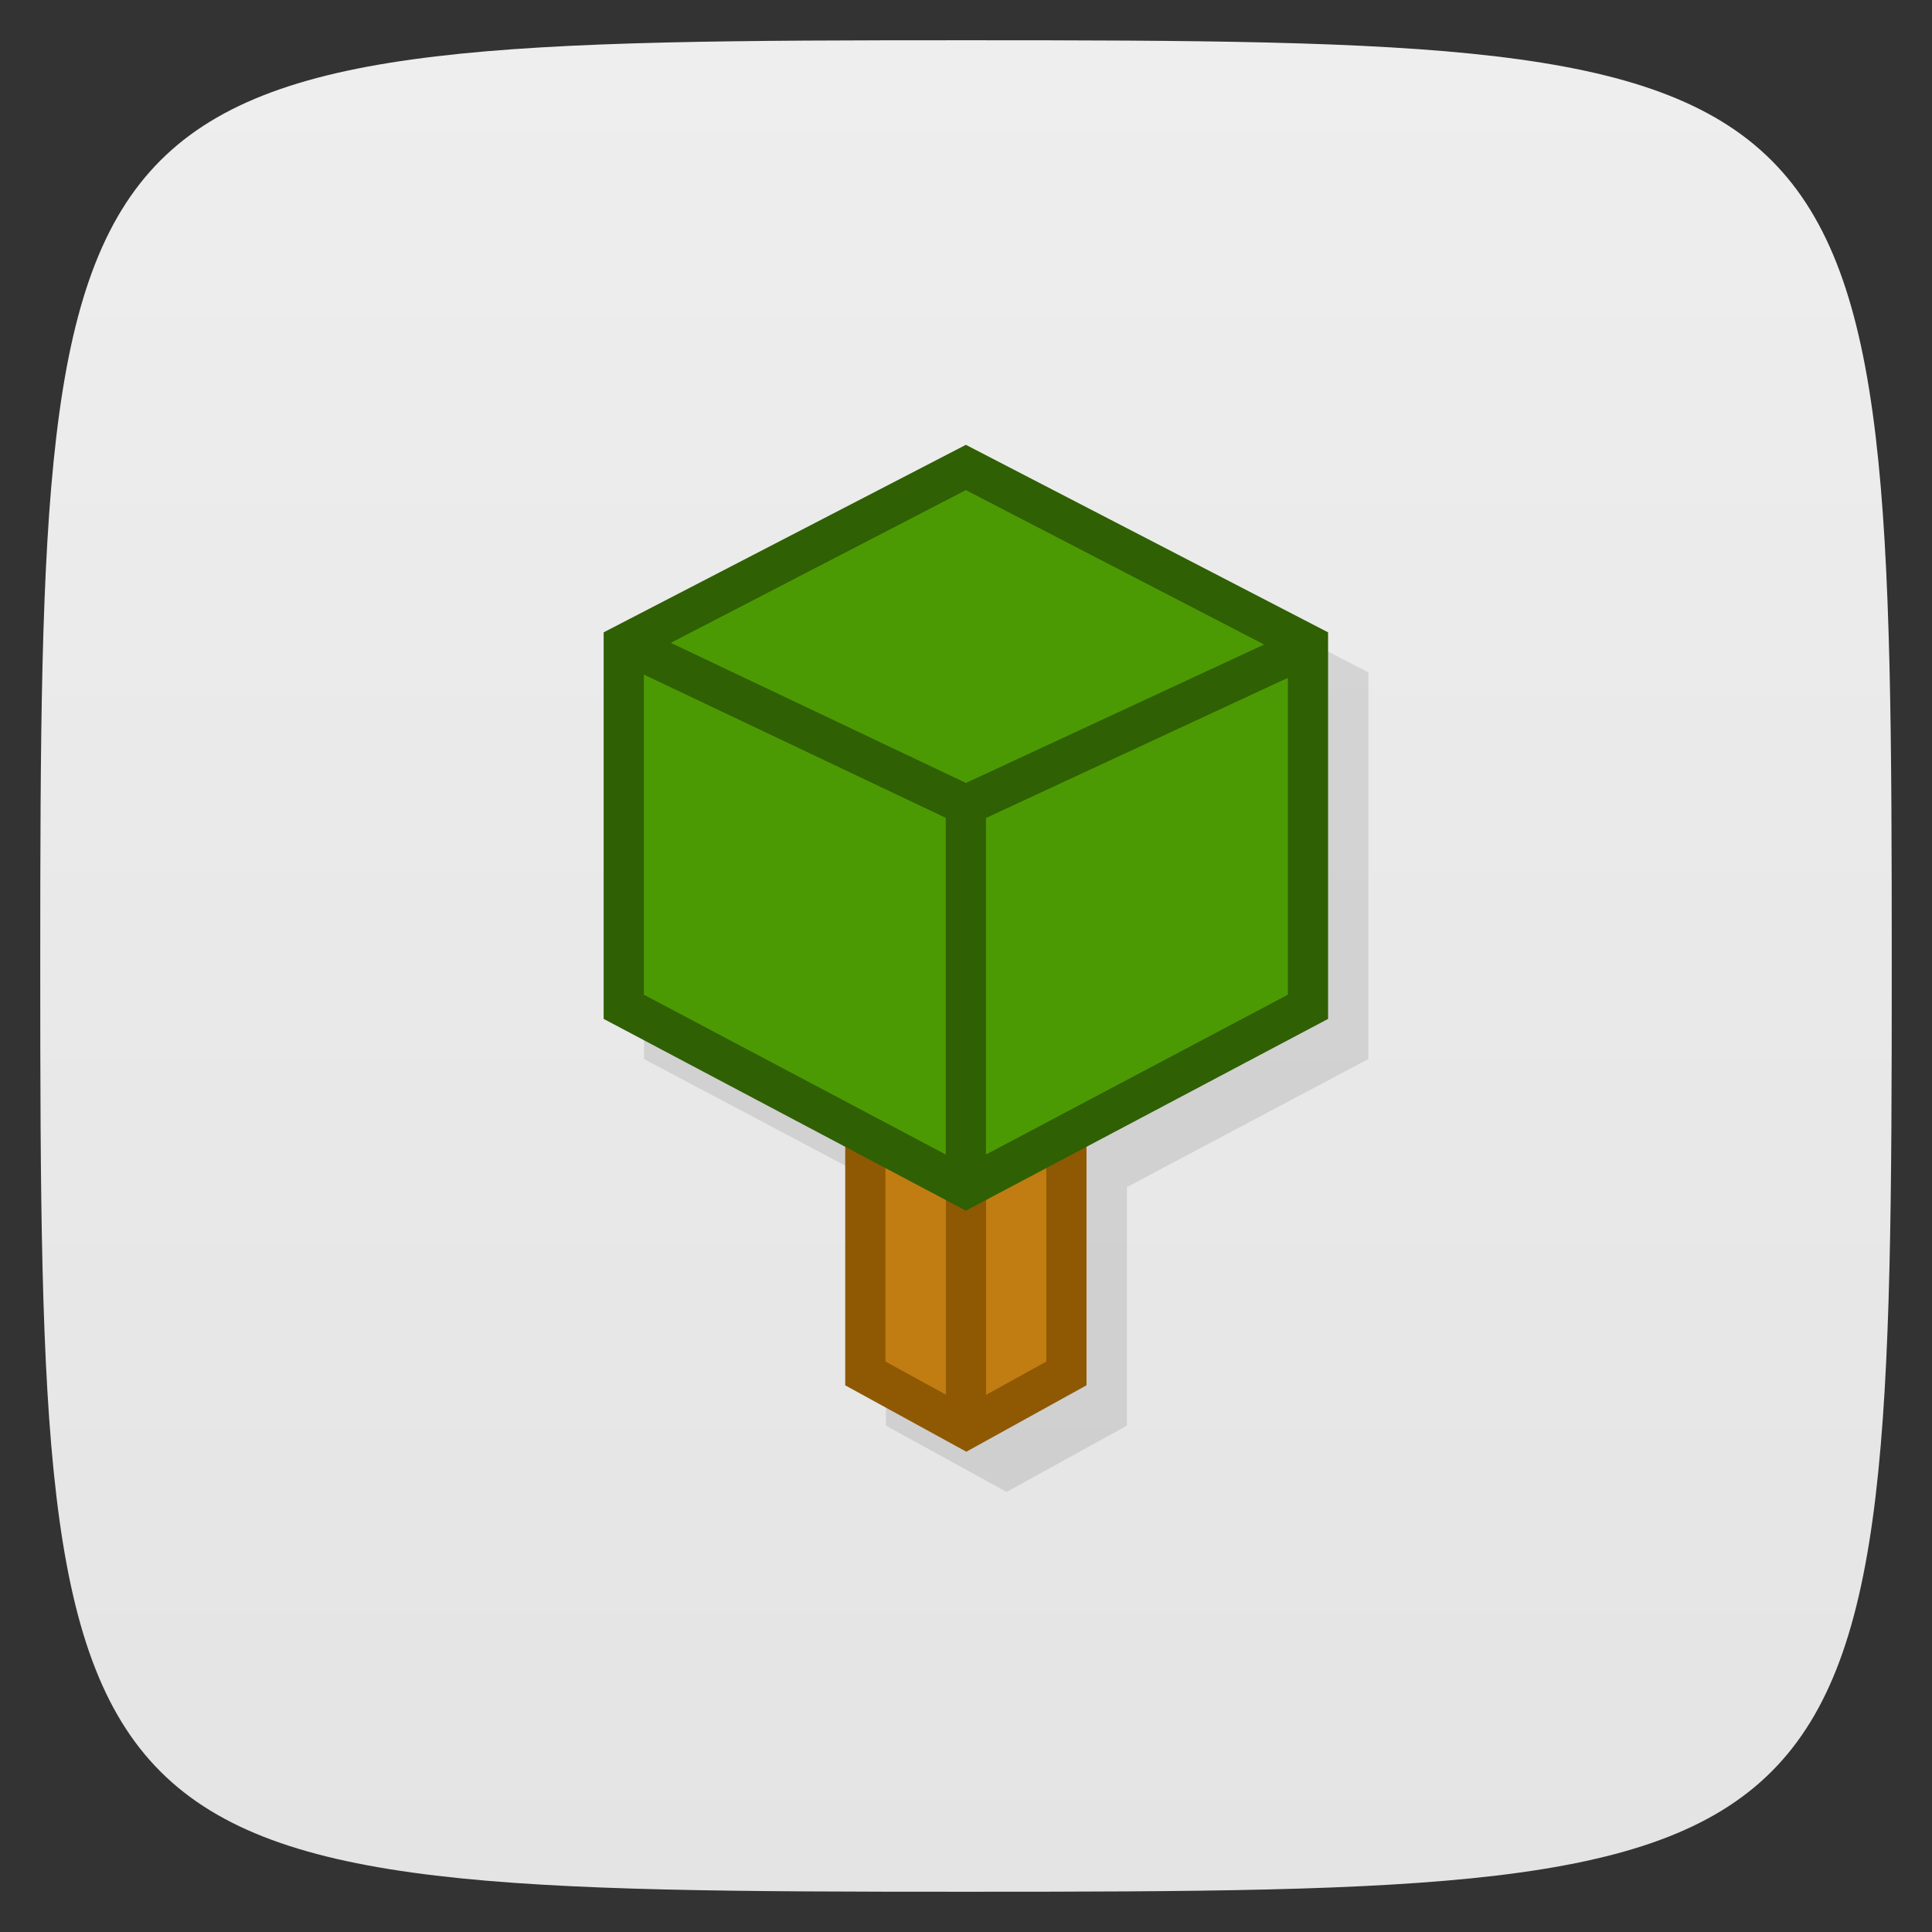 <svg xmlns="http://www.w3.org/2000/svg" viewBox="0 0 48 48">
 <rect x="0" y="0" width="48" height="48" fill="#333333" stroke="none"/>
 <defs>
  <linearGradient id="linearGradient3764" x1="1" x2="47" gradientUnits="userSpaceOnUse" gradientTransform="matrix(0,-1,1,0,-1.5e-6,48)">
   <stop style="stop-color:#e4e4e4;stop-opacity:1"/>
   <stop offset="1" style="stop-color:#eee;stop-opacity:1"/>
  </linearGradient>
 </defs>
 <g>
  
  
  
 </g>
 <g>
  <path d="m 47,24 C 47,46.703 46.703,47 24,47 1.297,47 1,46.703 1,24 1,1.297 1.297,1 24,1 46.703,1 47,1.297 47,24 z" style="fill:url(#linearGradient3764);fill-opacity:1"/>
 </g>
 <g>
  <g>
   <!-- color: #eeeeee -->
   <g>
    <path d="m 25 12.05 -9 4.656 0 9.605 6.01 3.184 0 5.924 3 1.648 2.988 -1.648 0 -5.926 6 -3.182 0 -9.605 z" mix-blend-mode="normal" isolation="auto" white-space="normal" solid-opacity="1" solid-color="#000000" style="visibility:visible;shape-rendering:auto;color-interpolation-filters:linearRGB;fill:#000;opacity:1;image-rendering:auto;fill-opacity:0.098;stroke:none;display:inline;color:#000;fill-rule:nonzero;color-rendering:auto;color-interpolation:sRGB"/>
    <path d="m 6.068,9.631 0.708,0.388 0.702,-0.388 0,-2.328 L 6.776,6.916 6.068,7.303 Z m 0,0" transform="matrix(3.543,0,0,3.543,0,0)" style="stroke-opacity:1;fill:#c17d11;stroke-miterlimit:4;fill-opacity:1;stroke:#8e5902;fill-rule:nonzero;stroke-linecap:round;stroke-linejoin:miter;stroke-width:0.282"/>
    <path d="m 24 35 l 0 -10 m 0 10" style="stroke-opacity:1;fill:none;stroke-miterlimit:4;stroke:#8e5902;stroke-linecap:butt;stroke-linejoin:miter;stroke-width:1"/>
    <path d="M 4.374,7.06 6.773,8.33 9.172,7.06 9.172,4.52 6.773,3.278 4.374,4.52 Z m 0,0" transform="matrix(3.543,0,0,3.543,0,0)" style="stroke-opacity:1;fill:#4c9a03;stroke-miterlimit:4;fill-opacity:1;stroke:#2f6003;fill-rule:nonzero;stroke-linecap:round;stroke-linejoin:miter;stroke-width:0.282"/>
    <path d="m 6.773 8.326 l 0 -2.68 l 2.434 -1.13 l -2.434 1.13 l -2.381 -1.13 l 2.381 1.13 m 0 2.68" transform="matrix(3.543,0,0,3.543,0,0)" style="stroke-opacity:1;fill:#2f6003;stroke-miterlimit:4;fill-opacity:1;stroke:#2f6003;fill-rule:nonzero;stroke-linecap:butt;stroke-linejoin:miter;stroke-width:0.282"/>
   </g>
  </g>
 </g>
 <g>
  
 </g>
</svg>
